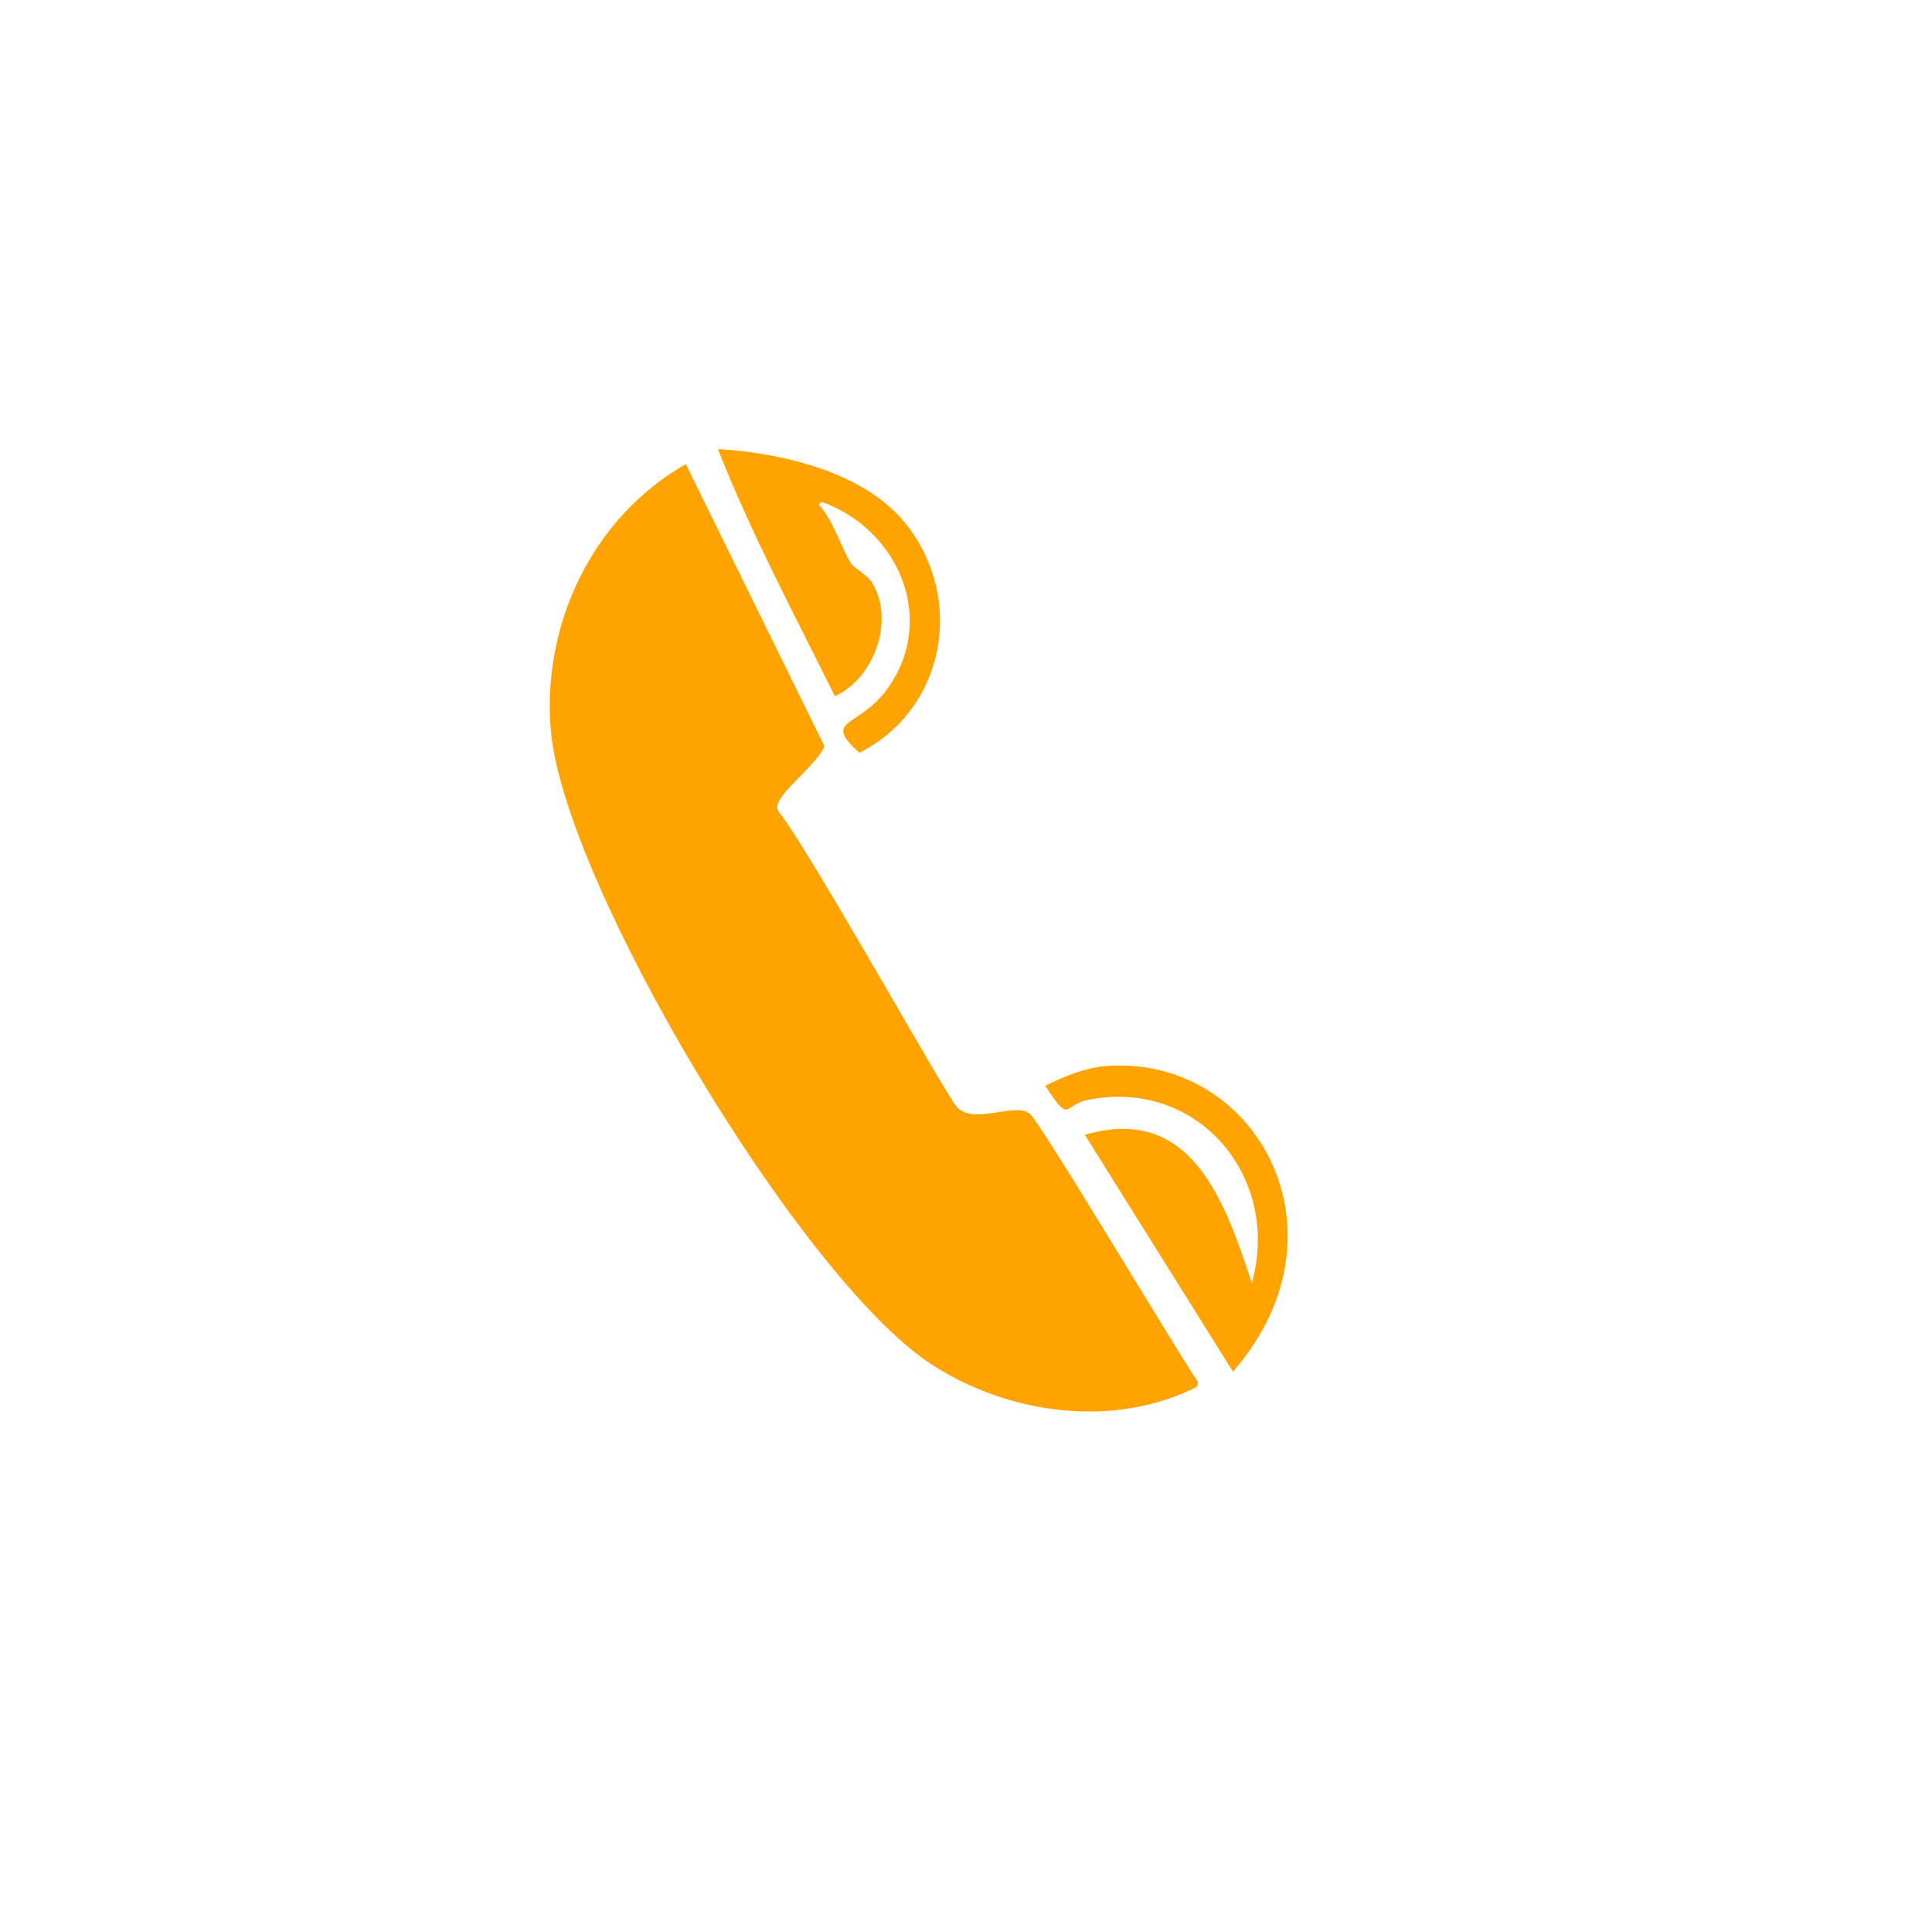 <?xml version="1.0" encoding="UTF-8"?><svg id="Capa_1" xmlns="http://www.w3.org/2000/svg" viewBox="0 0 353.756 353.756"><defs><style>.cls-1{fill:#ffa300;stroke-width:0px;}</style></defs><path class="cls-1" d="M125.577,84.984q12.696,25.824,25.392,51.647c-1.927,4.288-10.483,9.76-8.291,12.091,5.943,7.647,30.385,51.54,32.474,53.893,3.193,3.596,10.749-1.021,13.473,1.382,2.171,1.915,26.521,42.884,30.746,49.056l-.173.864c-15.293,7.736-34.616,5.063-48.711-4.146-23.908-15.62-67.081-87.839-69.611-115.904-1.75-19.415,7.575-39.141,24.701-48.883Z"/><path class="cls-1" d="M202.615,195.188c27.477-2.009,45.375,30.52,23.146,55.965q-13.56-21.678-27.119-43.356c19.45-5.719,25.618,12.074,30.574,27.119,5.431-19.311-9.884-37.623-30.055-33.51-4.623.943-3.068,4.561-7.773-2.591,3.388-1.707,7.399-3.347,11.228-3.627Z"/><path class="cls-1" d="M131.45,82.221c11.613.705,26.759,4.149,34.374,13.646,10.92,13.617,7.359,33.964-8.464,41.974-6.906-6.253-.228-4.452,5.009-11.573,9.328-12.683,2.226-29.332-11.919-34.374l-.518.518c2.629,2.799,4.285,8.255,5.873,10.709.567.876,2.954,2.134,3.8,3.455,4.332,6.763.566,17.617-6.737,20.901-7.392-14.942-15.314-29.752-21.419-45.256Z"/></svg>